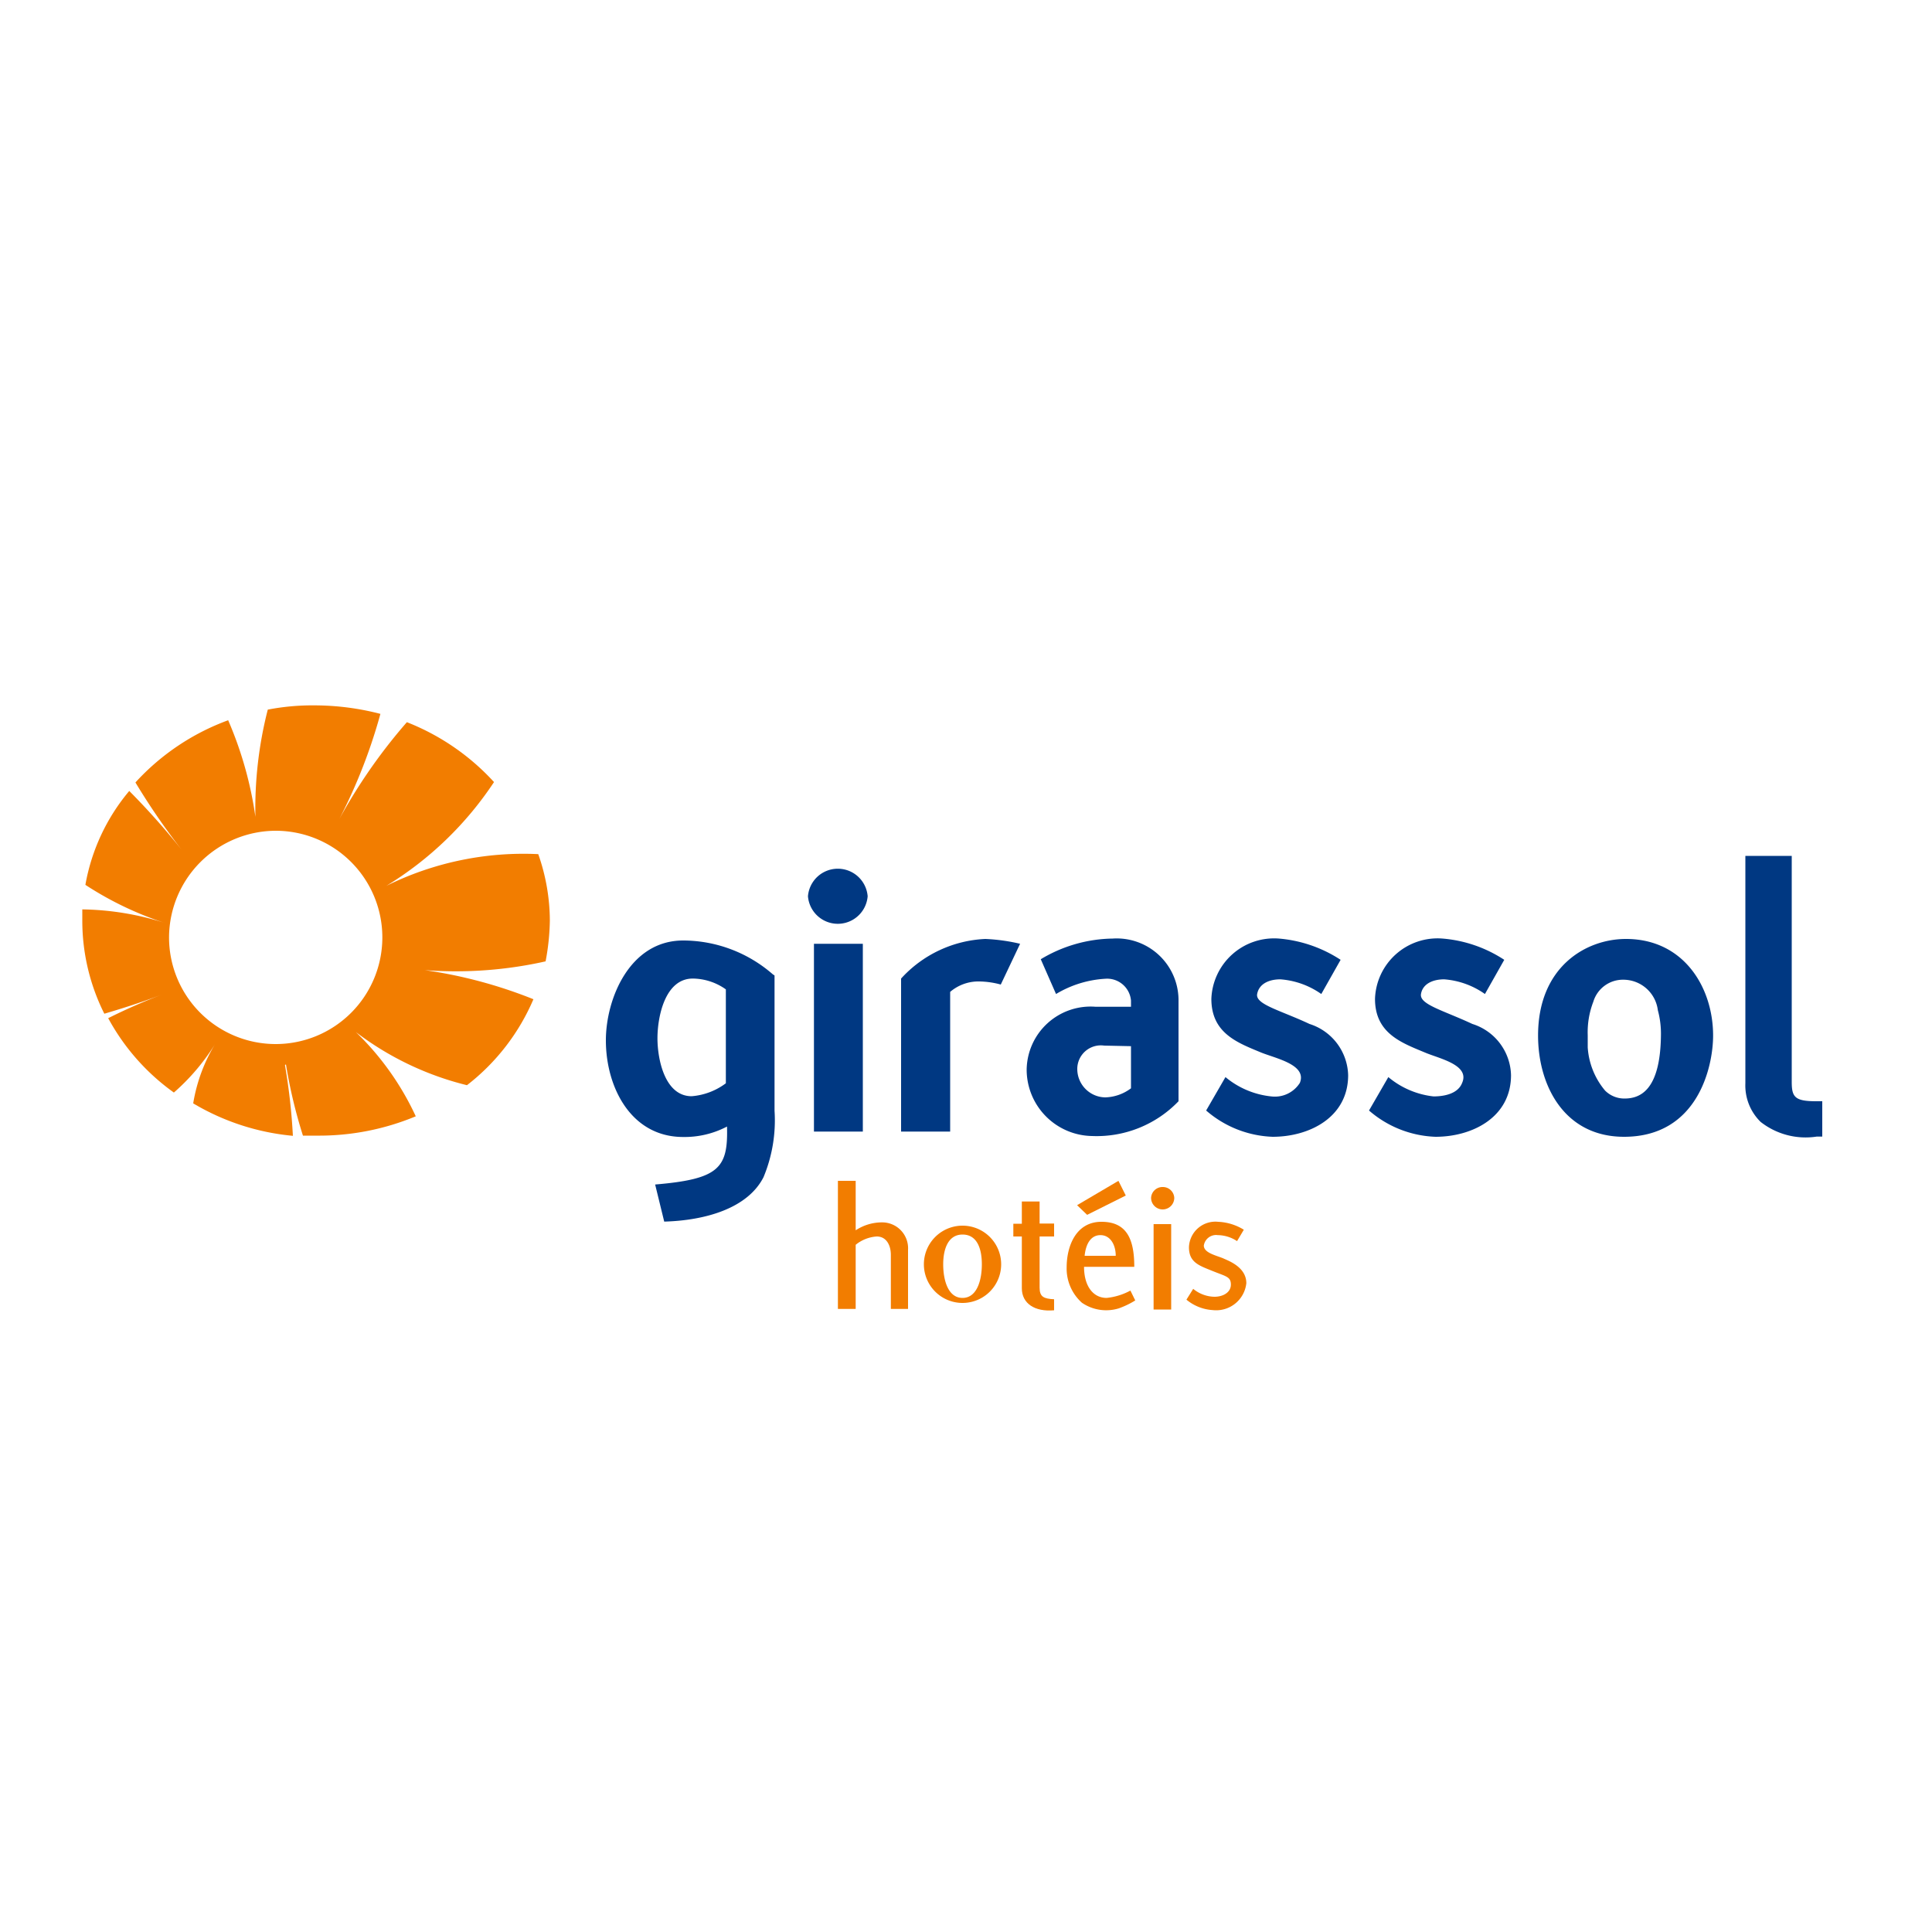 <svg id="Layer_1" data-name="Layer 1" xmlns="http://www.w3.org/2000/svg" viewBox="0 0 100 100"><defs><style>.cls-1,.cls-3{fill:#f27d00;}.cls-2{fill:#003882;}.cls-3{fill-rule:evenodd;}</style></defs><title>Artboard 1</title><path class="cls-1" d="M14.75,55.13a31.2,31.2,0,0,1,.41,3.66A12.27,12.27,0,0,1,10,57.11a8.62,8.62,0,0,1,1.2-3.18A11.12,11.12,0,0,1,9,56.55,11.39,11.39,0,0,1,5.6,52.7c.82-.41,1.73-.82,2.8-1.23-1.07.41-2.05.72-3,1a10.74,10.74,0,0,1-1.14-4.8v-.6a14.64,14.64,0,0,1,4.36.73,17.28,17.28,0,0,1-4.2-2,10.34,10.34,0,0,1,2.27-4.86,37.44,37.44,0,0,1,3,3.41,35.64,35.64,0,0,1-2.68-3.85,12.16,12.16,0,0,1,4.8-3.22,19.45,19.45,0,0,1,1.41,5,20.6,20.6,0,0,1,.64-5.55,12.14,12.14,0,0,1,2.43-.22,13.6,13.6,0,0,1,3.4.44A28,28,0,0,1,17.24,43a28.33,28.33,0,0,1,3.82-5.62,12.09,12.09,0,0,1,4.51,3.1A17.79,17.79,0,0,1,20,45.85a16,16,0,0,1,7.86-1.64,10.45,10.45,0,0,1,.6,3.44,12.17,12.17,0,0,1-.22,2.11,21.24,21.24,0,0,1-7.73.29,24.24,24.24,0,0,1,7.1,1.67,11.17,11.17,0,0,1-3.44,4.45,15.65,15.65,0,0,1-5.75-2.75,14.52,14.52,0,0,1,3.1,4.36,13,13,0,0,1-5.11,1h-.73a26.12,26.12,0,0,1-.88-3.69Zm-6-6.63A5.52,5.52,0,1,0,14.27,43,5.54,5.54,0,0,0,8.75,48.5Z"/><path class="cls-2" d="M40,50.43l.09.06v7a7.66,7.66,0,0,1-.57,3.44c-.82,1.61-3,2.24-5.14,2.3l-.47-1.92c3.31-.28,3.78-.85,3.72-3a4.72,4.72,0,0,1-2.27.54c-2.71,0-4-2.59-4-5,0-2.15,1.23-5.17,4-5.17A7.08,7.08,0,0,1,40,50.43Zm-4.14.22c-1.45,0-1.83,2-1.83,3.09s.38,3,1.77,3a3.39,3.39,0,0,0,1.77-.67V51.21A3,3,0,0,0,35.85,50.65Z"/><path class="cls-2" d="M41.82,46.39a1.55,1.55,0,0,1,3.09,0,1.55,1.55,0,0,1-3.09,0Zm.31,2.46h2.53v9.72H42.13Z"/><path class="cls-2" d="M51,48.6a9.54,9.54,0,0,1,1.8.25l-1,2.11a4.44,4.44,0,0,0-1.11-.16,2.25,2.25,0,0,0-1.51.54v7.23H46.64V50.65A6.27,6.27,0,0,1,51,48.6Z"/><path class="cls-2" d="M61,51.72,61,57a5.87,5.87,0,0,1-4.48,1.8,3.44,3.44,0,0,1-3.38-3.44,3.31,3.31,0,0,1,3.57-3.25h1.83v-.32a1.24,1.24,0,0,0-1.33-1.13,5.57,5.57,0,0,0-2.55.79l-.79-1.8a7.39,7.39,0,0,1,3.72-1.07A3.2,3.2,0,0,1,61,51.72Zm-3.85,2.4a1.22,1.22,0,0,0-1.39,1.23,1.47,1.47,0,0,0,1.45,1.45,2.32,2.32,0,0,0,1.33-.47V54.15Z"/><path class="cls-2" d="M67.78,53a2.86,2.86,0,0,1,2,2.65c0,2.18-2,3.19-3.91,3.19a5.54,5.54,0,0,1-3.44-1.36l1-1.73a4.4,4.4,0,0,0,2.37,1,1.53,1.53,0,0,0,1.48-.7c.38-.94-1.23-1.26-2-1.57-1.23-.51-2.58-1-2.58-2.78a3.25,3.25,0,0,1,3.5-3.12,6.88,6.88,0,0,1,3.19,1.1l-1,1.77a4.21,4.21,0,0,0-2.12-.76c-.57,0-1.1.22-1.2.76S66.27,52.29,67.78,53Z"/><path class="cls-2" d="M76.21,53a2.85,2.85,0,0,1,2,2.65c0,2.18-2,3.19-3.91,3.19a5.54,5.54,0,0,1-3.44-1.36l1-1.73a4.39,4.39,0,0,0,2.34,1c.54,0,1.26-.13,1.48-.7.41-.94-1.2-1.26-1.92-1.57-1.23-.51-2.59-1-2.59-2.78a3.24,3.24,0,0,1,3.5-3.12,6.83,6.83,0,0,1,3.19,1.1l-1,1.77a4.2,4.2,0,0,0-2.11-.76c-.57,0-1.11.22-1.2.76S74.69,52.29,76.21,53Z"/><path class="cls-2" d="M83.08,56.45a1.41,1.41,0,0,0,1,.41c.78,0,1.86-.38,1.89-3.28a4.64,4.64,0,0,0-.16-1.29,1.8,1.8,0,0,0-1.77-1.58,1.6,1.6,0,0,0-1.57,1.14,4.39,4.39,0,0,0-.29,1.73c0,.22,0,.44,0,.63A3.86,3.86,0,0,0,83.08,56.45Zm1.08-7.85c3,0,4.51,2.52,4.51,5,0,1.61-.79,5.24-4.61,5.24-3.09,0-4.45-2.65-4.45-5.24C79.61,50.05,82.08,48.6,84.16,48.6Z"/><path class="cls-2" d="M94,57c-1.1,0-1.26-.22-1.26-1V44.3h-2.4V56.07a2.64,2.64,0,0,0,.79,2,3.77,3.77,0,0,0,2.9.76l.29,0V57Z"/><path class="cls-1" d="M56.14,65h1.61c0-.57-.28-1.07-.79-1.07S56.2,64.4,56.14,65ZM56,67.43a2.37,2.37,0,0,1-.79-1.83c0-1.1.48-2.36,1.8-2.36s1.7.91,1.7,2.33H56.11c0,1,.47,1.61,1.17,1.61a3.28,3.28,0,0,0,1.23-.38l.25.51a4.39,4.39,0,0,1-.85.41A2.22,2.22,0,0,1,56,67.43Zm-.25-5.05,2.14-1.26.38.76-2,1Z"/><path class="cls-1" d="M52.89,64h-.44v-.66h.44V62.19h.92v1.14h.75V64h-.75v2.65c0,.48.22.57.75.6v.57c-1,.09-1.67-.35-1.67-1.14Z"/><path class="cls-1" d="M48.82,65.44c0,.82.25,1.74,1,1.74s1-.92,1-1.74-.25-1.54-1-1.54S48.82,64.66,48.82,65.44Zm-1,0a2,2,0,1,1,4,0,2,2,0,1,1-4,0Z"/><path class="cls-3" d="M46.11,67.75H47V64.69a1.34,1.34,0,0,0-1.35-1.42,2.47,2.47,0,0,0-1.36.41V61.12h-.92v6.63h.92V64.43A1.93,1.93,0,0,1,45.38,64c.51,0,.73.47.73.95Z"/><path class="cls-1" d="M59.58,62a.59.59,0,0,1,.6-.56.59.59,0,0,1,.6.56.6.6,0,0,1-.6.6A.6.6,0,0,1,59.58,62Zm.13,1.36h.91v4.42h-.91Z"/><path class="cls-1" d="M61.41,67.27l.35-.56a1.77,1.77,0,0,0,1.1.41c.44,0,.85-.22.85-.63s-.25-.42-.94-.7-1.23-.44-1.23-1.23a1.37,1.37,0,0,1,1.51-1.32,2.76,2.76,0,0,1,1.33.41l-.35.59a1.85,1.85,0,0,0-1-.31.64.64,0,0,0-.72.54c0,.37.6.5,1,.66.25.12,1.2.44,1.2,1.29a1.57,1.57,0,0,1-1.74,1.39A2.35,2.35,0,0,1,61.41,67.27Z"/></svg>
